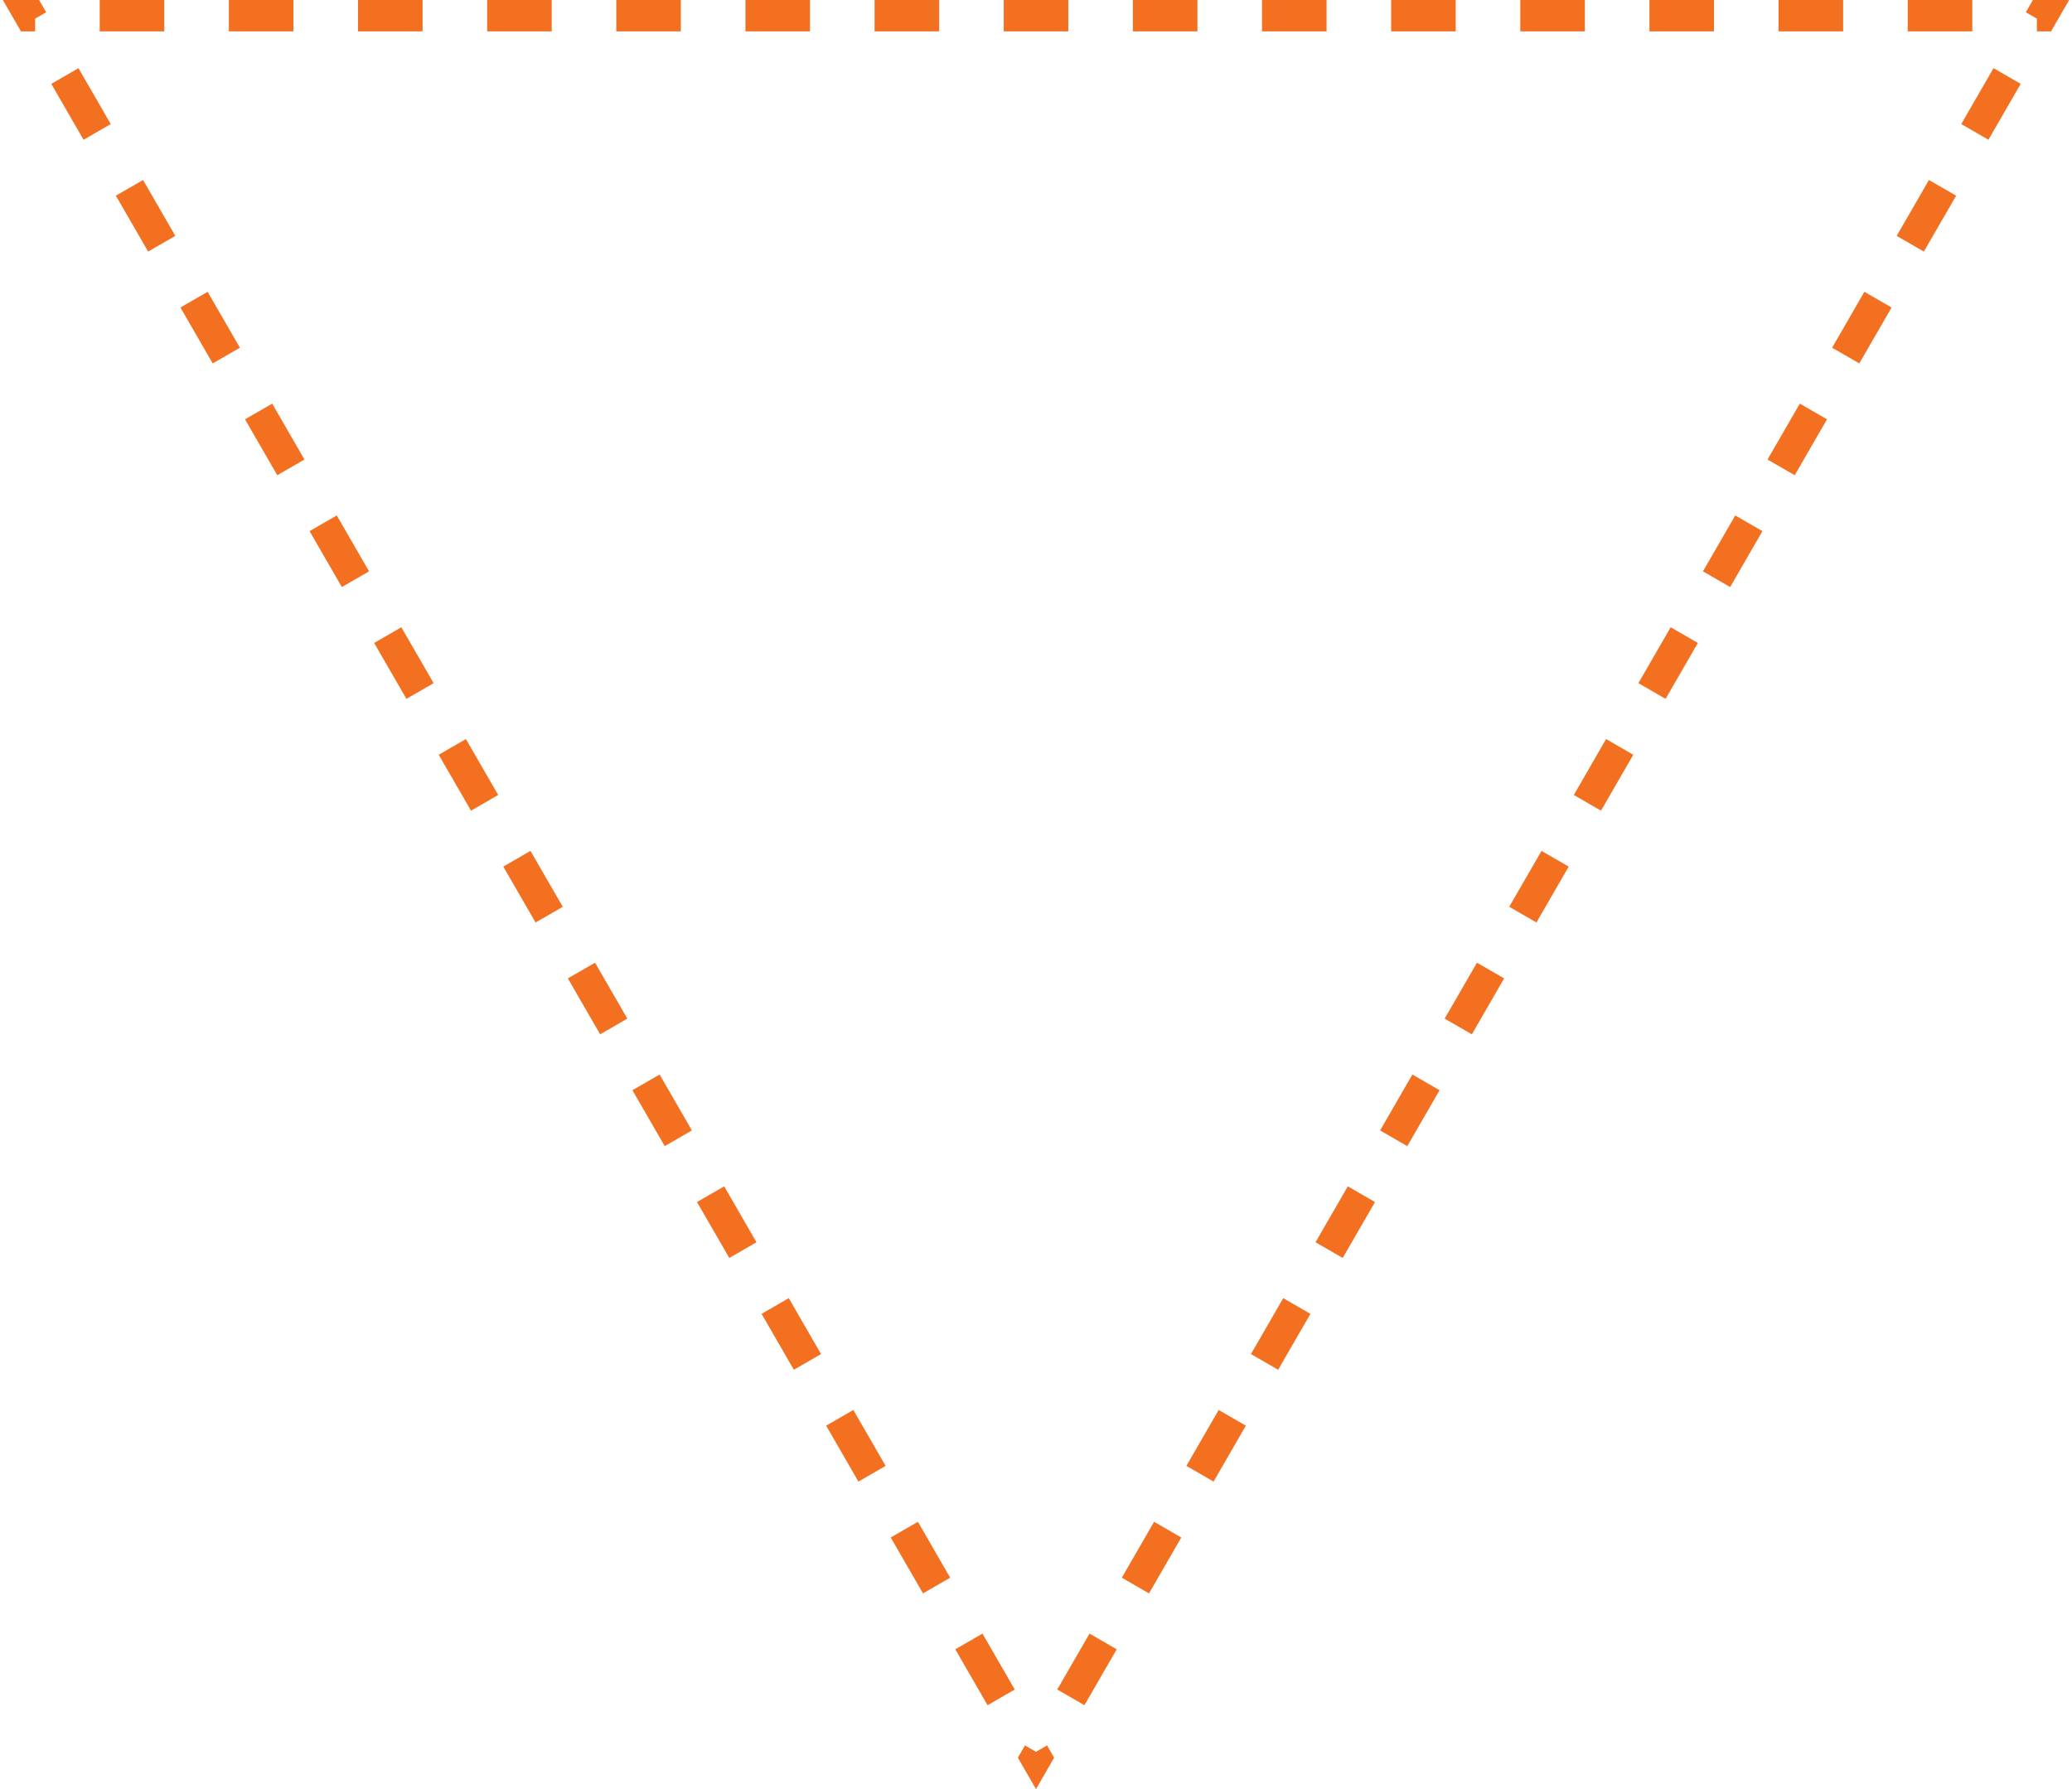 <svg width="330" height="285" viewBox="0 0 330 285" fill="none" xmlns="http://www.w3.org/2000/svg">
<path fill-rule="evenodd" clip-rule="evenodd" d="M162.113 280L163.241 278.047L165 279.063L166.759 278.047L167.887 280L165 285L162.113 280ZM172.713 271.641L168.383 269.141L173.525 260.234L177.855 262.734L172.713 271.641ZM182.997 253.828L178.667 251.328L183.809 242.422L188.139 244.922L182.997 253.828ZM193.281 236.016L188.951 233.516L194.093 224.609L198.423 227.109L193.281 236.016ZM203.565 218.203L199.235 215.703L204.377 206.797L208.707 209.297L203.565 218.203ZM213.849 200.391L209.519 197.891L214.661 188.984L218.991 191.484L213.849 200.391ZM224.133 182.578L219.803 180.078L224.945 171.172L229.275 173.672L224.133 182.578ZM234.417 164.766L230.087 162.266L235.229 153.359L239.559 155.859L234.417 164.766ZM244.701 146.953L240.371 144.453L245.513 135.547L249.843 138.047L244.701 146.953ZM254.985 129.141L250.655 126.641L255.797 117.734L260.128 120.234L254.985 129.141ZM265.27 111.328L260.939 108.828L266.081 99.922L270.412 102.422L265.27 111.328ZM275.554 93.516L271.223 91.016L276.365 82.109L280.696 84.609L275.554 93.516ZM285.838 75.703L281.507 73.203L286.65 64.297L290.98 66.797L285.838 75.703ZM296.122 57.891L291.792 55.391L296.934 46.484L301.264 48.984L296.122 57.891ZM306.406 40.078L302.076 37.578L307.218 28.672L311.548 31.172L306.406 40.078ZM316.69 22.266L312.36 19.766L317.502 10.859L321.832 13.359L316.69 22.266ZM326.658 5H324.403V2.969L322.644 1.953L323.771 0H329.545L326.658 5ZM314.119 0V5H303.835V0H314.119ZM293.551 0V5H283.267V0H293.551ZM272.983 0V5H262.699V0H272.983ZM252.414 0V5H242.13V0H252.414ZM231.846 0V5H221.562V0H231.846ZM211.278 0V5H200.994V0H211.278ZM190.71 0V5H180.426V0H190.71ZM170.142 0V5H159.858V0H170.142ZM149.574 0V5H139.29V0H149.574ZM129.006 0V5H118.722V0H129.006ZM108.438 0V5H98.154V0H108.438ZM87.87 0V5H77.585V0H87.87ZM67.302 0V5H57.017V0H67.302ZM46.733 0V5H36.449V0H46.733ZM26.165 0V5H15.881V0H26.165ZM6.229 0L7.356 1.953L5.597 2.969V5H3.342L0.455 0H6.229ZM8.168 13.359L12.498 10.859L17.64 19.766L13.31 22.266L8.168 13.359ZM18.452 31.172L22.782 28.672L27.924 37.578L23.594 40.078L18.452 31.172ZM28.736 48.984L33.066 46.484L38.208 55.391L33.878 57.891L28.736 48.984ZM39.02 66.797L43.35 64.297L48.492 73.203L44.162 75.703L39.02 66.797ZM49.304 84.609L53.635 82.109L58.777 91.016L54.446 93.516L49.304 84.609ZM59.589 102.422L63.919 99.922L69.061 108.828L64.731 111.328L59.589 102.422ZM69.873 120.234L74.203 117.734L79.345 126.641L75.014 129.141L69.873 120.234ZM80.157 138.047L84.487 135.547L89.629 144.453L85.299 146.953L80.157 138.047ZM90.441 155.859L94.771 153.359L99.913 162.266L95.583 164.766L90.441 155.859ZM100.725 173.672L105.055 171.172L110.197 180.078L105.867 182.578L100.725 173.672ZM111.009 191.484L115.339 188.984L120.481 197.891L116.151 200.391L111.009 191.484ZM121.293 209.297L125.623 206.797L130.765 215.703L126.435 218.203L121.293 209.297ZM131.577 227.109L135.907 224.609L141.049 233.516L136.719 236.016L131.577 227.109ZM141.861 244.922L146.191 242.422L151.333 251.328L147.003 253.828L141.861 244.922ZM152.145 262.734L156.475 260.234L161.617 269.141L157.287 271.641L152.145 262.734Z" fill="#F37021"/>
</svg>
